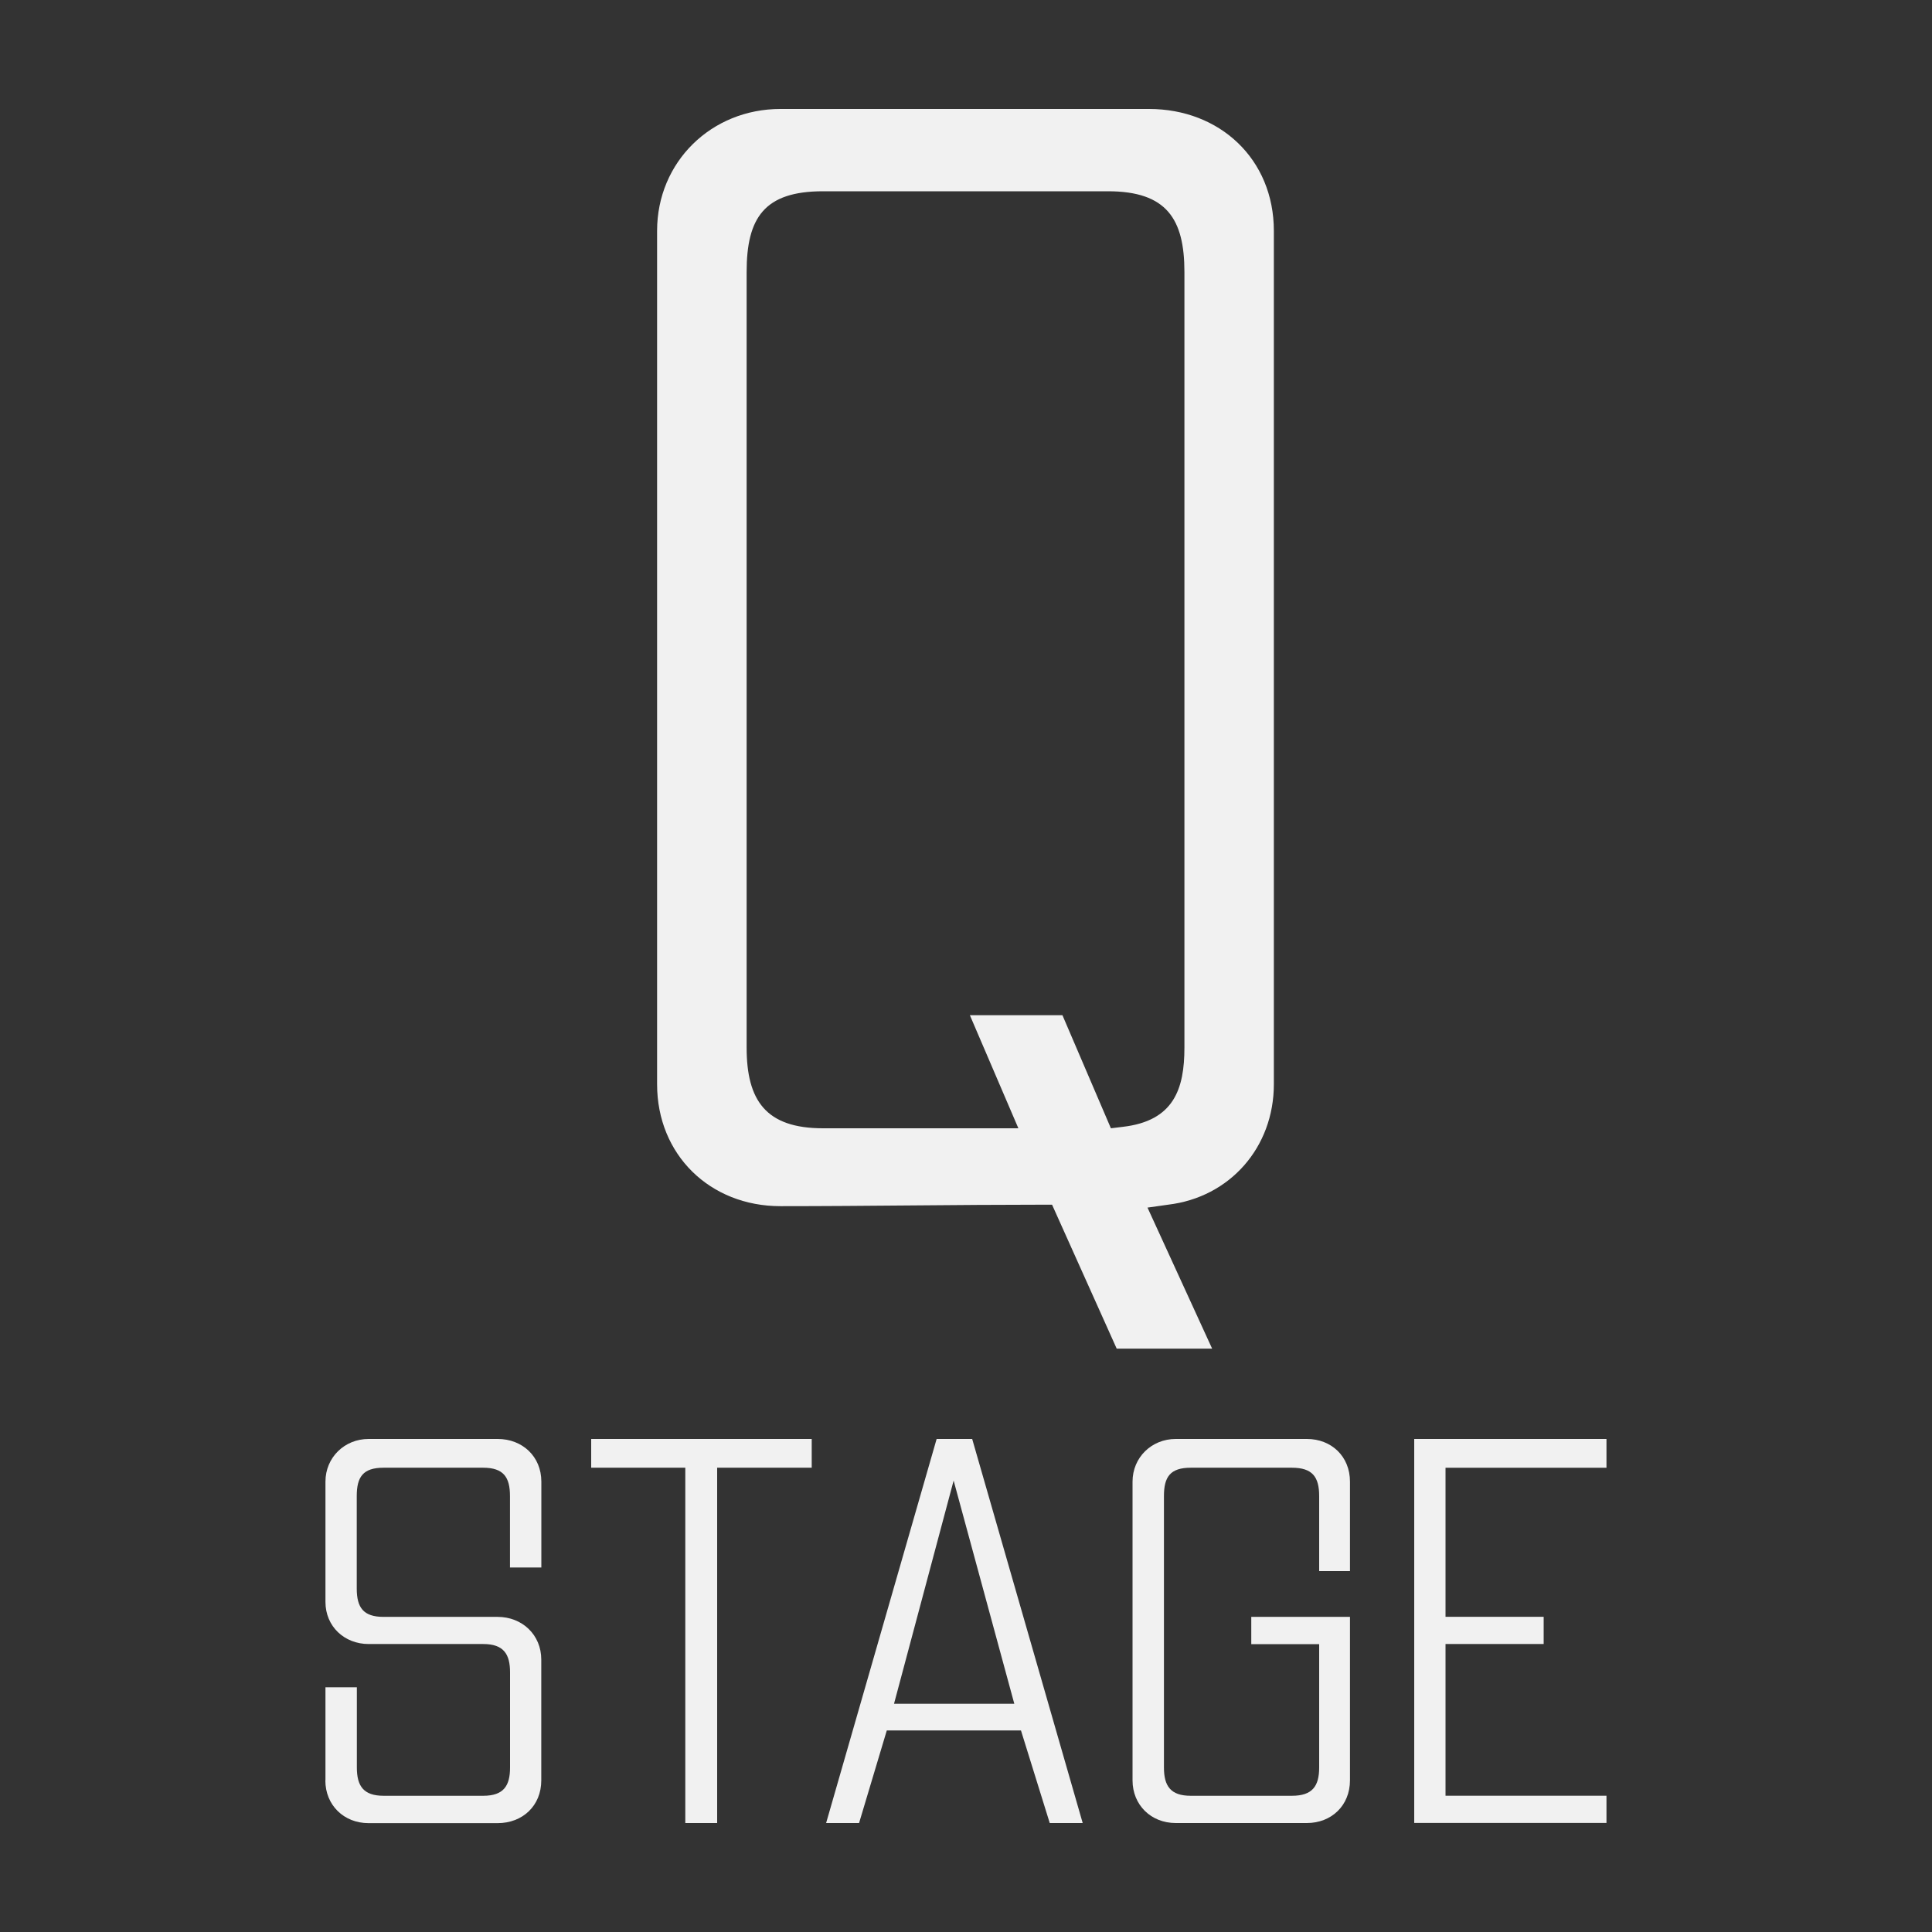 <svg width="55" height="55" viewBox="0 0 55 55" fill="none" xmlns="http://www.w3.org/2000/svg">
<rect x="0" y="0" width="55" height="55" fill="#333333" stroke="none"/>
<g clip-path="url(#clip0_8872_6745)">
<path d="M29.953 34.295H29.703C27.195 34.295 24.728 34.337 22.217 34.337C20.21 34.337 18.706 32.873 18.706 30.866V6.573C18.706 4.606 20.254 3.102 22.217 3.102H32.711C34.719 3.102 36.264 4.524 36.264 6.573V30.866C36.264 32.664 35.01 34.086 33.253 34.295L32.667 34.378L34.507 38.393H31.79L29.95 34.295H29.953ZM28.991 32.12L27.61 28.9H30.245L31.625 32.12L31.961 32.079C33.424 31.911 33.718 30.992 33.718 29.821V7.744C33.718 6.24 33.217 5.445 31.543 5.445H23.43C21.758 5.445 21.255 6.199 21.255 7.744V29.821C21.255 31.325 21.799 32.12 23.43 32.12H28.991Z" fill="#F1F1F1"/>
<path d="M9.265 50.682V48.034H10.159V50.317C10.159 50.845 10.348 51.122 10.921 51.122H13.758C14.344 51.122 14.52 50.831 14.52 50.317V47.608C14.52 47.096 14.344 46.802 13.758 46.802H10.494C9.807 46.802 9.265 46.304 9.265 45.603V42.179C9.265 41.492 9.807 40.964 10.494 40.964H14.168C14.87 40.964 15.411 41.462 15.411 42.179V44.624H14.518V42.589C14.518 42.061 14.341 41.783 13.756 41.783H10.918C10.332 41.783 10.156 42.047 10.156 42.589V45.224C10.156 45.765 10.346 46.029 10.918 46.029H14.165C14.867 46.029 15.409 46.541 15.409 47.245V50.685C15.409 51.403 14.88 51.901 14.165 51.901H10.492C9.79 51.901 9.262 51.389 9.262 50.685L9.265 50.682Z" fill="#F1F1F1"/>
<path d="M19.509 41.783H16.83V40.964H23.108V41.783H20.416V51.898H19.509V41.783Z" fill="#F1F1F1"/>
<path d="M26.667 40.964H27.676L30.822 51.898H29.884L29.065 49.263H25.245L24.456 51.898H23.518L26.664 40.964H26.667ZM28.875 48.502L27.148 42.149L25.451 48.502H28.875Z" fill="#F1F1F1"/>
<path d="M32.241 50.682V42.179C32.241 41.492 32.783 40.964 33.471 40.964H37.202C37.904 40.964 38.431 41.462 38.431 42.179V44.726H37.554V42.589C37.554 42.047 37.364 41.783 36.779 41.783H33.897C33.311 41.783 33.135 42.047 33.135 42.589V50.317C33.135 50.845 33.325 51.122 33.897 51.122H36.779C37.364 51.122 37.554 50.845 37.554 50.317V46.805H35.621V46.029H38.431V50.682C38.431 51.4 37.904 51.898 37.202 51.898H33.471C32.769 51.898 32.241 51.386 32.241 50.682Z" fill="#F1F1F1"/>
<path d="M40.26 40.964H45.733V41.784H41.151V46.027H43.945V46.802H41.151V51.12H45.733V51.895H40.26V40.961V40.964Z" fill="#F1F1F1"/>
</g>
<defs>
<clipPath id="clip0_8872_6745">
<rect width="55" height="55" rx="5" fill="white"/>
</clipPath>
</defs>
</svg>
